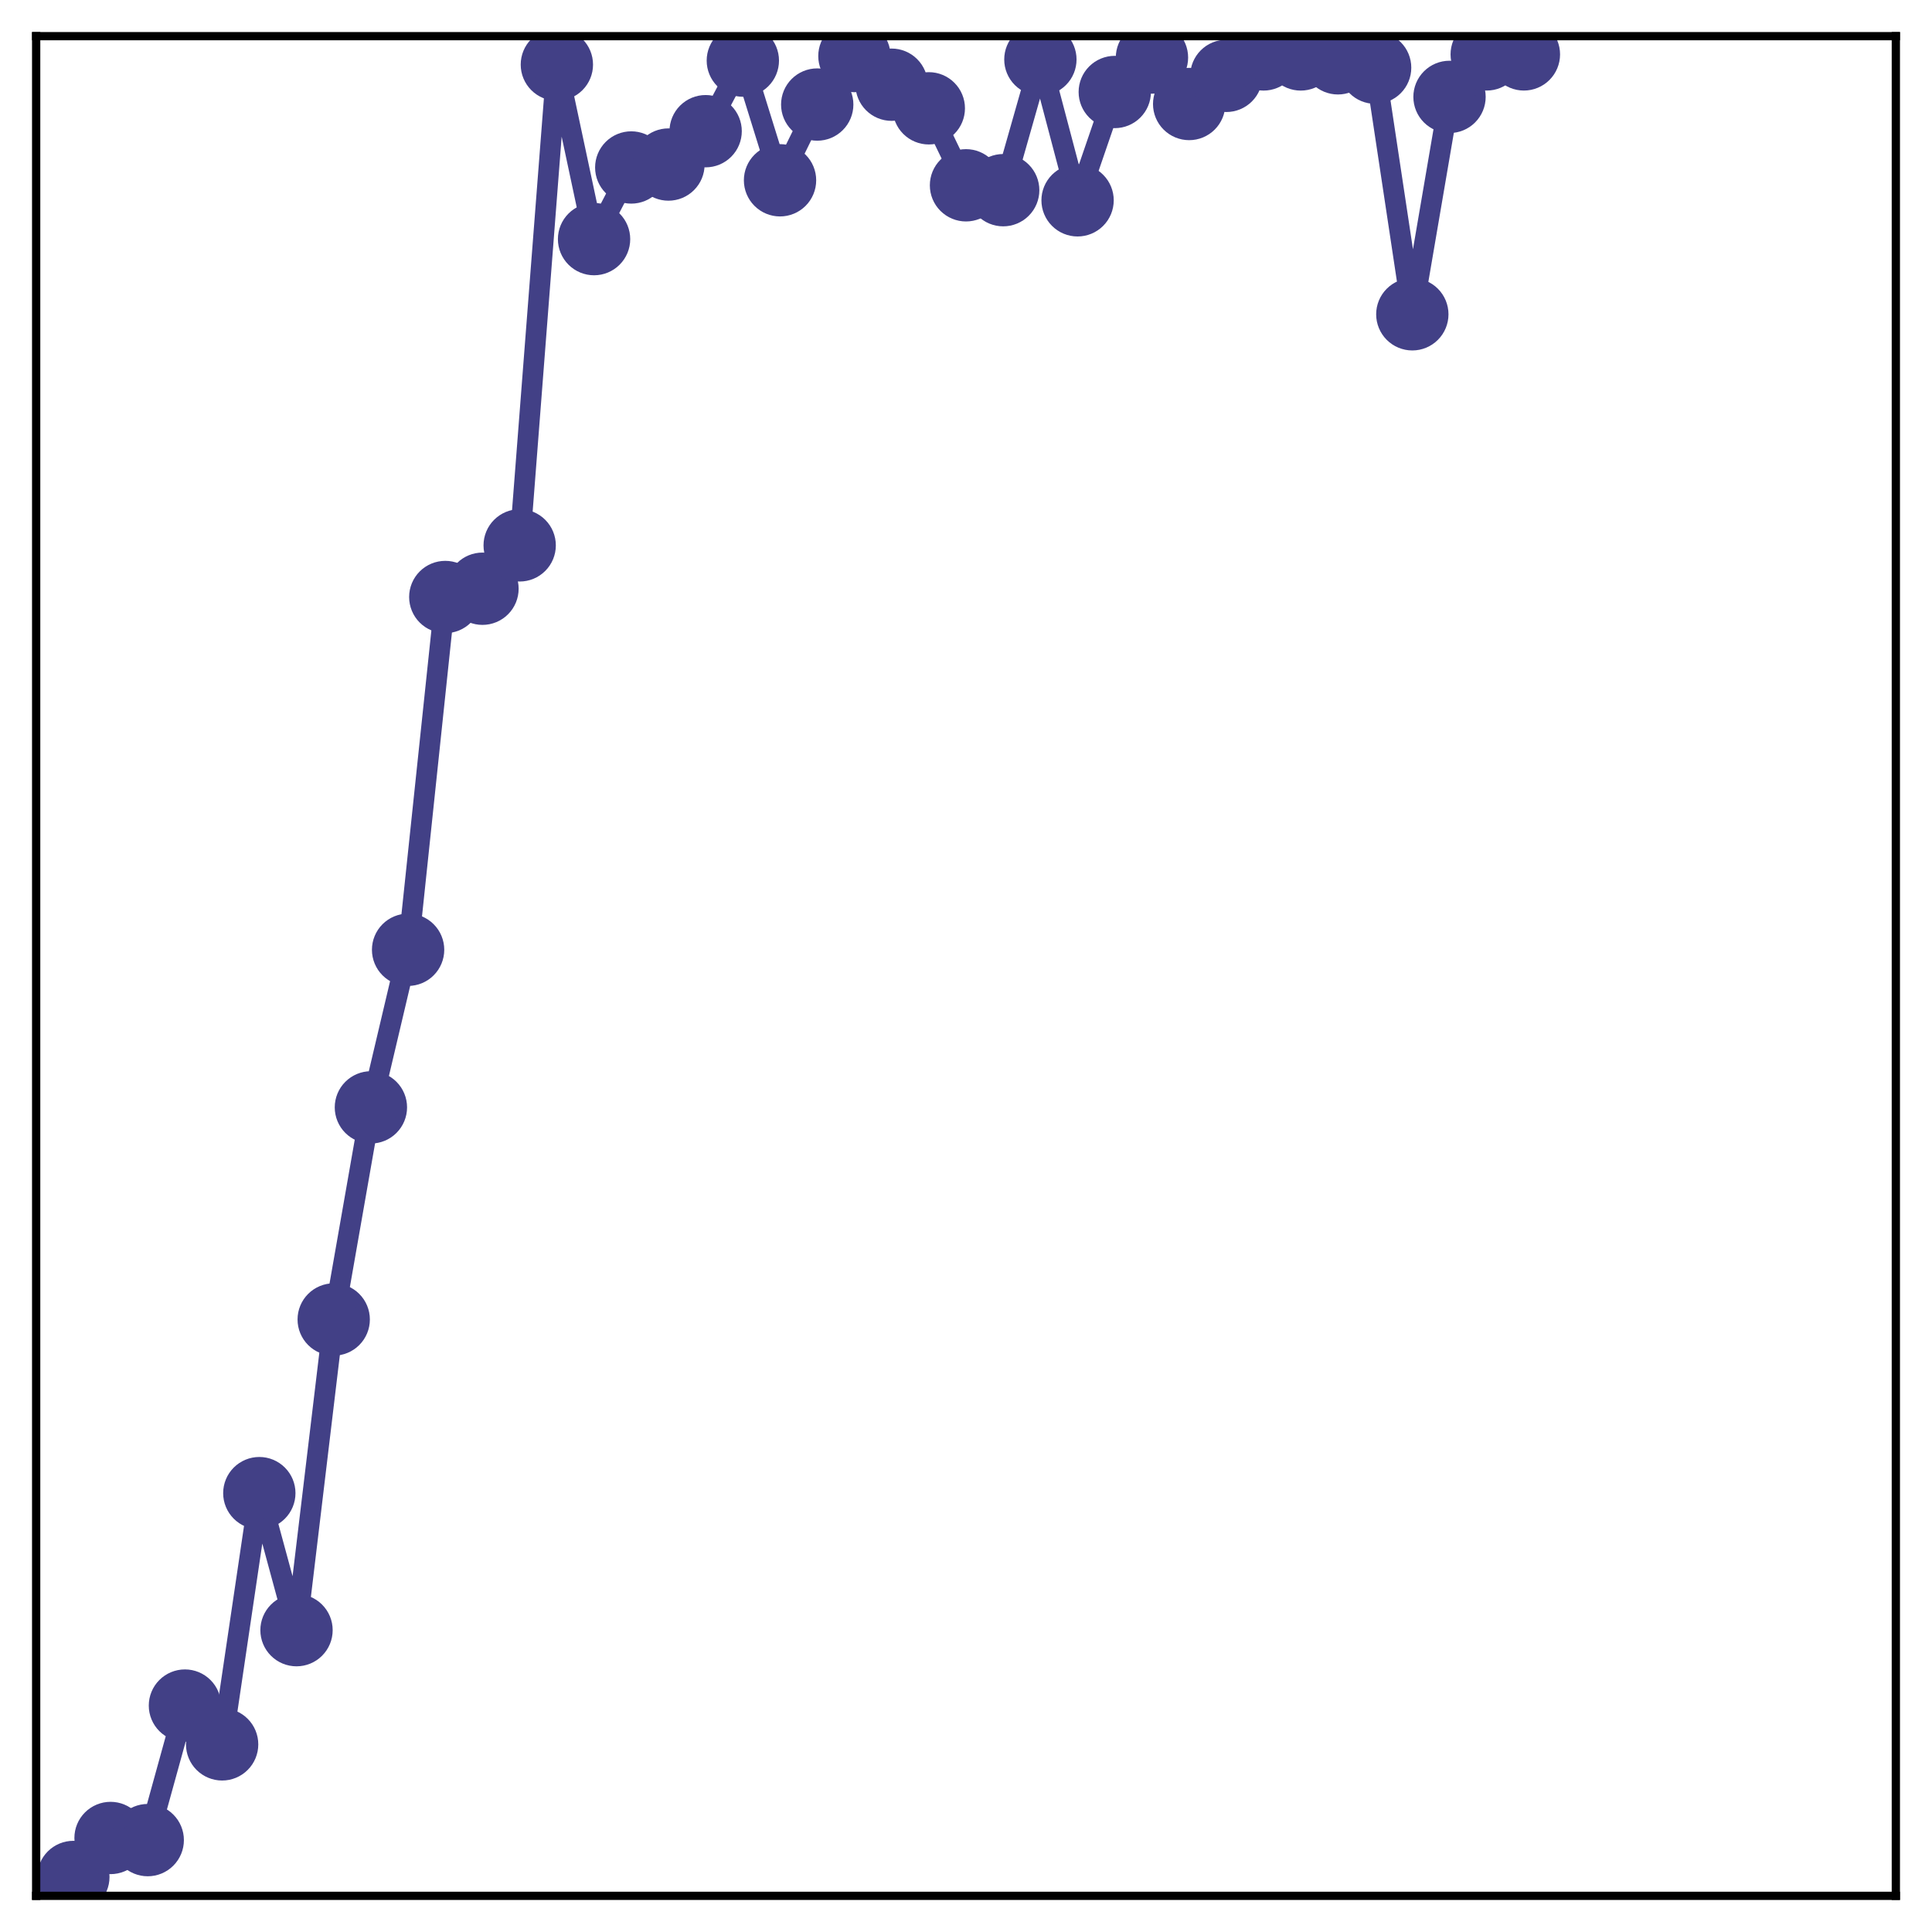 <?xml version="1.0" encoding="utf-8" standalone="no"?>
<!DOCTYPE svg PUBLIC "-//W3C//DTD SVG 1.1//EN"
  "http://www.w3.org/Graphics/SVG/1.1/DTD/svg11.dtd">
<!-- Created with matplotlib (http://matplotlib.org/) -->
<svg height="187pt" version="1.1" viewBox="0 0 187 187" width="187pt" xmlns="http://www.w3.org/2000/svg" xmlns:xlink="http://www.w3.org/1999/xlink">
 <defs>
  <style type="text/css">
*{stroke-linecap:butt;stroke-linejoin:round;}
  </style>
 </defs>
 <g id="figure_1">
  <g id="patch_1">
   <path d="M 0 187 
L 187 187 
L 187 -0 
L 0 -0 
z
" style="fill:#ffffff;"/>
  </g>
  <g id="axes_1">
   <g id="patch_2">
    <path d="M 3.5 183.5 
L 183.5 183.5 
L 183.5 3.5 
L 3.5 3.5 
z
" style="fill:#ffffff;"/>
   </g>
   <g id="matplotlib.axis_1"/>
   <g id="matplotlib.axis_2"/>
   <g id="line2d_1">
    <path clip-path="url(#p0ac37161e6)" d="M 7.1 181.674 
L 10.7 177.9 
L 14.3 178.106 
L 17.9 165.084 
L 21.5 168.839 
L 25.1 144.522 
L 28.7 157.785 
L 32.3 127.713 
L 35.9 107.183 
L 39.5 91.93 
L 43.1 57.785 
L 46.7 56.984 
L 50.3 52.787 
L 53.9 6.253 
L 57.5 23.145 
L 61.1 16.21 
L 64.7 15.926 
L 68.3 12.698 
L 71.9 5.865 
L 75.5 17.45 
L 79.1 10.119 
L 82.7 5.425 
L 86.3 8.199 
L 89.9 10.484 
L 93.5 17.936 
L 97.1 18.408 
L 100.7 5.756 
L 104.3 19.389 
L 107.9 8.904 
L 111.5 5.57 
L 115.1 10.067 
L 118.7 7.343 
L 122.3 5.268 
L 125.9 5.269 
L 129.5 5.645 
L 133.1 6.551 
L 136.7 30.421 
L 140.3 9.378 
L 143.9 5.265 
L 147.5 5.265 
" style="fill:none;stroke:#424086;stroke-linecap:square;stroke-width:2;"/>
    <defs>
     <path d="M 0 3 
C 0.796 3 1.559 2.684 2.121 2.121 
C 2.684 1.559 3 0.796 3 0 
C 3 -0.796 2.684 -1.559 2.121 -2.121 
C 1.559 -2.684 0.796 -3 0 -3 
C -0.796 -3 -1.559 -2.684 -2.121 -2.121 
C -2.684 -1.559 -3 -0.796 -3 0 
C -3 0.796 -2.684 1.559 -2.121 2.121 
C -1.559 2.684 -0.796 3 0 3 
z
" id="m188d06e6be" style="stroke:#424086;"/>
    </defs>
    <g clip-path="url(#p0ac37161e6)">
     <use style="fill:#424086;stroke:#424086;" x="7.1" xlink:href="#m188d06e6be" y="181.674"/>
     <use style="fill:#424086;stroke:#424086;" x="10.7" xlink:href="#m188d06e6be" y="177.9"/>
     <use style="fill:#424086;stroke:#424086;" x="14.3" xlink:href="#m188d06e6be" y="178.106"/>
     <use style="fill:#424086;stroke:#424086;" x="17.9" xlink:href="#m188d06e6be" y="165.084"/>
     <use style="fill:#424086;stroke:#424086;" x="21.5" xlink:href="#m188d06e6be" y="168.839"/>
     <use style="fill:#424086;stroke:#424086;" x="25.1" xlink:href="#m188d06e6be" y="144.522"/>
     <use style="fill:#424086;stroke:#424086;" x="28.7" xlink:href="#m188d06e6be" y="157.785"/>
     <use style="fill:#424086;stroke:#424086;" x="32.3" xlink:href="#m188d06e6be" y="127.713"/>
     <use style="fill:#424086;stroke:#424086;" x="35.9" xlink:href="#m188d06e6be" y="107.183"/>
     <use style="fill:#424086;stroke:#424086;" x="39.5" xlink:href="#m188d06e6be" y="91.93"/>
     <use style="fill:#424086;stroke:#424086;" x="43.1" xlink:href="#m188d06e6be" y="57.785"/>
     <use style="fill:#424086;stroke:#424086;" x="46.7" xlink:href="#m188d06e6be" y="56.984"/>
     <use style="fill:#424086;stroke:#424086;" x="50.3" xlink:href="#m188d06e6be" y="52.787"/>
     <use style="fill:#424086;stroke:#424086;" x="53.9" xlink:href="#m188d06e6be" y="6.253"/>
     <use style="fill:#424086;stroke:#424086;" x="57.5" xlink:href="#m188d06e6be" y="23.145"/>
     <use style="fill:#424086;stroke:#424086;" x="61.1" xlink:href="#m188d06e6be" y="16.21"/>
     <use style="fill:#424086;stroke:#424086;" x="64.7" xlink:href="#m188d06e6be" y="15.926"/>
     <use style="fill:#424086;stroke:#424086;" x="68.3" xlink:href="#m188d06e6be" y="12.698"/>
     <use style="fill:#424086;stroke:#424086;" x="71.9" xlink:href="#m188d06e6be" y="5.865"/>
     <use style="fill:#424086;stroke:#424086;" x="75.5" xlink:href="#m188d06e6be" y="17.45"/>
     <use style="fill:#424086;stroke:#424086;" x="79.1" xlink:href="#m188d06e6be" y="10.119"/>
     <use style="fill:#424086;stroke:#424086;" x="82.7" xlink:href="#m188d06e6be" y="5.425"/>
     <use style="fill:#424086;stroke:#424086;" x="86.3" xlink:href="#m188d06e6be" y="8.199"/>
     <use style="fill:#424086;stroke:#424086;" x="89.9" xlink:href="#m188d06e6be" y="10.484"/>
     <use style="fill:#424086;stroke:#424086;" x="93.5" xlink:href="#m188d06e6be" y="17.936"/>
     <use style="fill:#424086;stroke:#424086;" x="97.1" xlink:href="#m188d06e6be" y="18.408"/>
     <use style="fill:#424086;stroke:#424086;" x="100.7" xlink:href="#m188d06e6be" y="5.756"/>
     <use style="fill:#424086;stroke:#424086;" x="104.3" xlink:href="#m188d06e6be" y="19.389"/>
     <use style="fill:#424086;stroke:#424086;" x="107.9" xlink:href="#m188d06e6be" y="8.904"/>
     <use style="fill:#424086;stroke:#424086;" x="111.5" xlink:href="#m188d06e6be" y="5.57"/>
     <use style="fill:#424086;stroke:#424086;" x="115.1" xlink:href="#m188d06e6be" y="10.067"/>
     <use style="fill:#424086;stroke:#424086;" x="118.7" xlink:href="#m188d06e6be" y="7.343"/>
     <use style="fill:#424086;stroke:#424086;" x="122.3" xlink:href="#m188d06e6be" y="5.268"/>
     <use style="fill:#424086;stroke:#424086;" x="125.9" xlink:href="#m188d06e6be" y="5.269"/>
     <use style="fill:#424086;stroke:#424086;" x="129.5" xlink:href="#m188d06e6be" y="5.645"/>
     <use style="fill:#424086;stroke:#424086;" x="133.1" xlink:href="#m188d06e6be" y="6.551"/>
     <use style="fill:#424086;stroke:#424086;" x="136.7" xlink:href="#m188d06e6be" y="30.421"/>
     <use style="fill:#424086;stroke:#424086;" x="140.3" xlink:href="#m188d06e6be" y="9.378"/>
     <use style="fill:#424086;stroke:#424086;" x="143.9" xlink:href="#m188d06e6be" y="5.265"/>
     <use style="fill:#424086;stroke:#424086;" x="147.5" xlink:href="#m188d06e6be" y="5.265"/>
    </g>
   </g>
   <g id="patch_3">
    <path d="M 3.5 183.5 
L 3.5 3.5 
" style="fill:none;stroke:#000000;stroke-linecap:square;stroke-linejoin:miter;stroke-width:0.8;"/>
   </g>
   <g id="patch_4">
    <path d="M 183.5 183.5 
L 183.5 3.5 
" style="fill:none;stroke:#000000;stroke-linecap:square;stroke-linejoin:miter;stroke-width:0.8;"/>
   </g>
   <g id="patch_5">
    <path d="M 3.5 183.5 
L 183.5 183.5 
" style="fill:none;stroke:#000000;stroke-linecap:square;stroke-linejoin:miter;stroke-width:0.8;"/>
   </g>
   <g id="patch_6">
    <path d="M 3.5 3.5 
L 183.5 3.5 
" style="fill:none;stroke:#000000;stroke-linecap:square;stroke-linejoin:miter;stroke-width:0.8;"/>
   </g>
  </g>
 </g>
 <defs>
  <clipPath id="p0ac37161e6">
   <rect height="180" width="180" x="3.5" y="3.5"/>
  </clipPath>
 </defs>
</svg>
